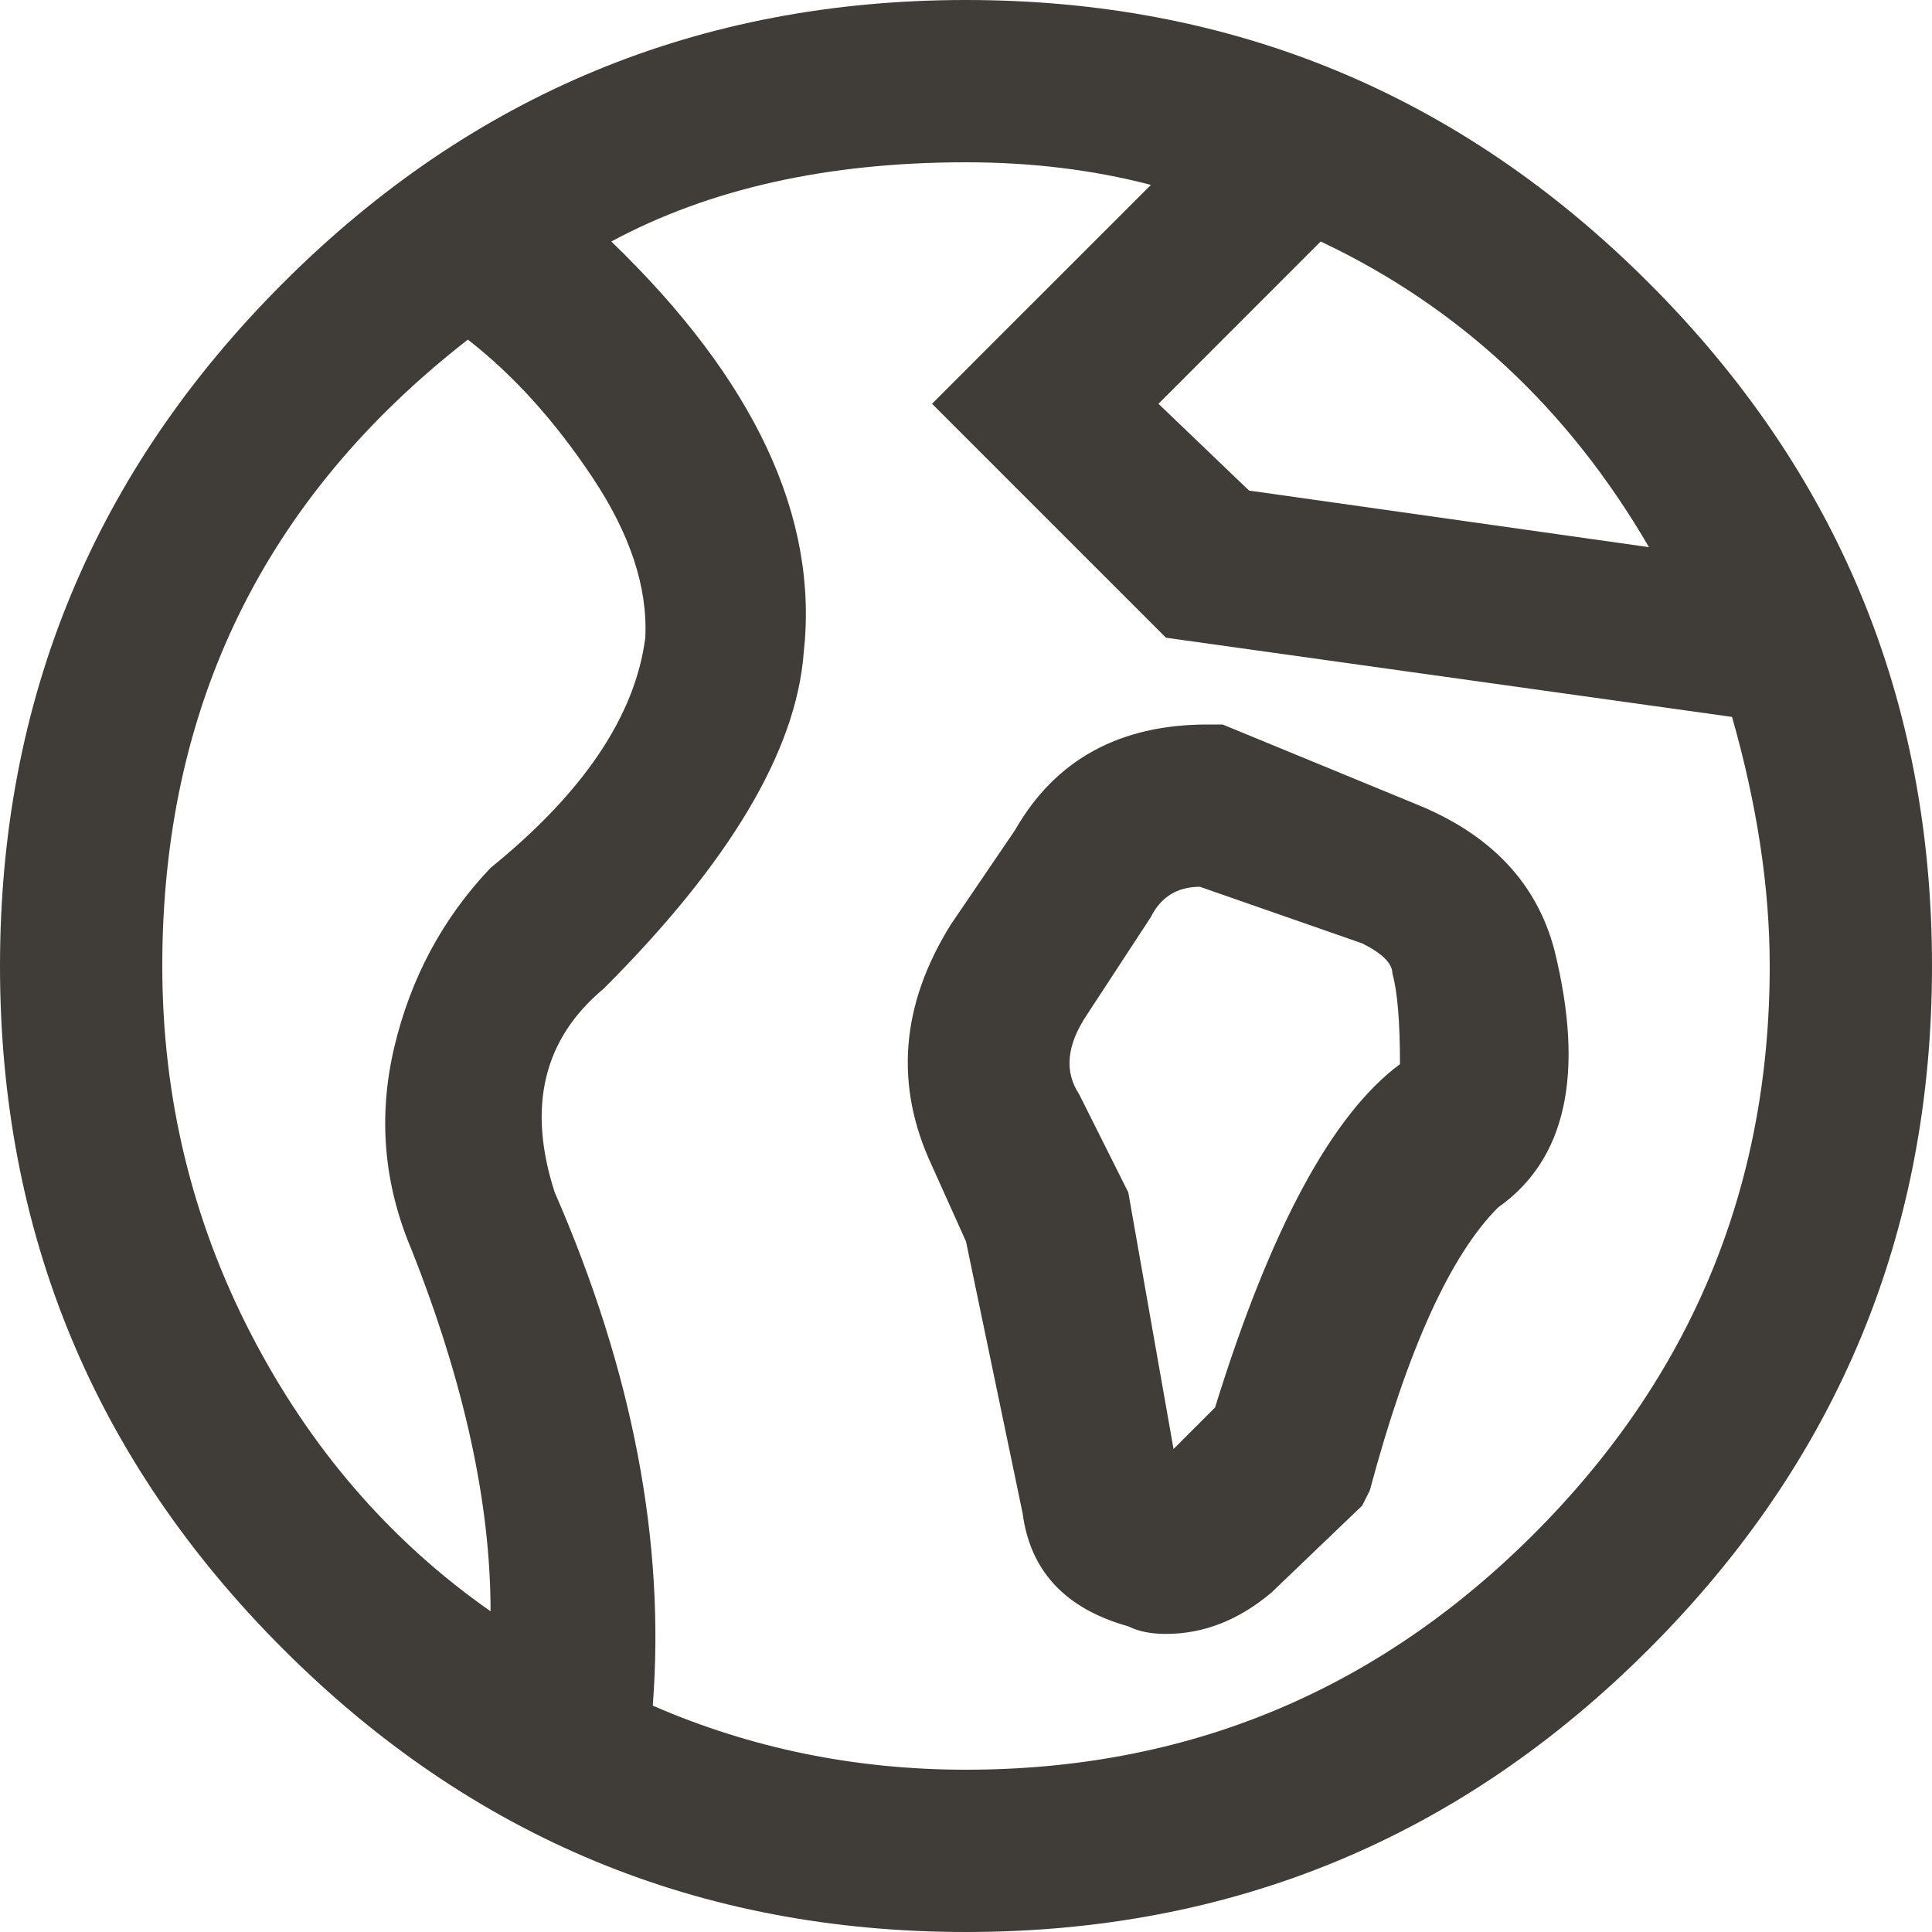 <svg width="24" height="24" viewBox="0 0 24 24" fill="none" xmlns="http://www.w3.org/2000/svg">
<g clip-path="url(#clip0_2_988)">
<path d="M12 0C8.688 0 5.859 1.172 3.516 3.516C1.172 5.859 0 8.688 0 12C0 15.312 1.172 18.141 3.516 20.484C5.859 22.828 8.688 24 12 24C15.312 24 18.141 22.828 20.484 20.484C22.828 18.141 24 15.312 24 12C24 8.688 22.828 5.859 20.484 3.516C18.141 1.172 15.312 0 12 0ZM5.109 15.516C5.766 17.172 6.094 18.672 6.094 20.016C4.844 19.141 3.852 17.992 3.117 16.57C2.383 15.148 2.016 13.625 2.016 12C2.016 8.781 3.281 6.188 5.812 4.219C6.375 4.656 6.891 5.227 7.359 5.93C7.828 6.633 8.047 7.297 8.016 7.922C7.891 8.891 7.25 9.844 6.094 10.781C5.5 11.406 5.102 12.148 4.898 13.008C4.695 13.867 4.766 14.703 5.109 15.516ZM21.984 12C21.984 14.75 21.008 17.102 19.055 19.055C17.102 21.008 14.75 21.984 12 21.984C10.625 21.984 9.328 21.719 8.109 21.188C8.266 19.156 7.859 17.031 6.891 14.812C6.547 13.75 6.75 12.906 7.5 12.281C9.062 10.719 9.891 9.328 9.984 8.109C10.172 6.422 9.375 4.719 7.594 3C8.812 2.344 10.281 2.016 12 2.016C12.812 2.016 13.578 2.109 14.297 2.297L12.281 4.312L11.578 5.016L14.484 7.922L21.516 8.906C21.828 10 21.984 11.031 21.984 12ZM15.516 6.094L14.391 5.016L16.406 3C18.125 3.812 19.484 5.078 20.484 6.797L15.516 6.094ZM12.609 10.312L11.812 11.484C11.188 12.484 11.109 13.484 11.578 14.484L12 15.422L12.703 18.797C12.797 19.516 13.234 19.984 14.016 20.203C14.141 20.266 14.297 20.297 14.484 20.297C14.953 20.297 15.391 20.125 15.797 19.781L16.922 18.703L17.016 18.516C17.484 16.766 18.016 15.594 18.609 15C19.453 14.406 19.688 13.344 19.312 11.812C19.094 10.969 18.516 10.359 17.578 9.984L15.188 9H15C13.906 9 13.109 9.438 12.609 10.312ZM13.5 12.609L14.297 11.391C14.422 11.141 14.625 11.016 14.906 11.016L16.922 11.719C17.172 11.844 17.297 11.969 17.297 12.094C17.359 12.312 17.391 12.688 17.391 13.219C16.547 13.844 15.781 15.266 15.094 17.484L14.578 18L14.016 14.812L13.406 13.594C13.219 13.312 13.25 12.984 13.5 12.609Z" fill="#403D39"/>
</g>
<defs>
<clipPath id="clip0_2_988">
<rect width="24" height="24" fill="#403D39"/>
</clipPath>
</defs>
</svg>
